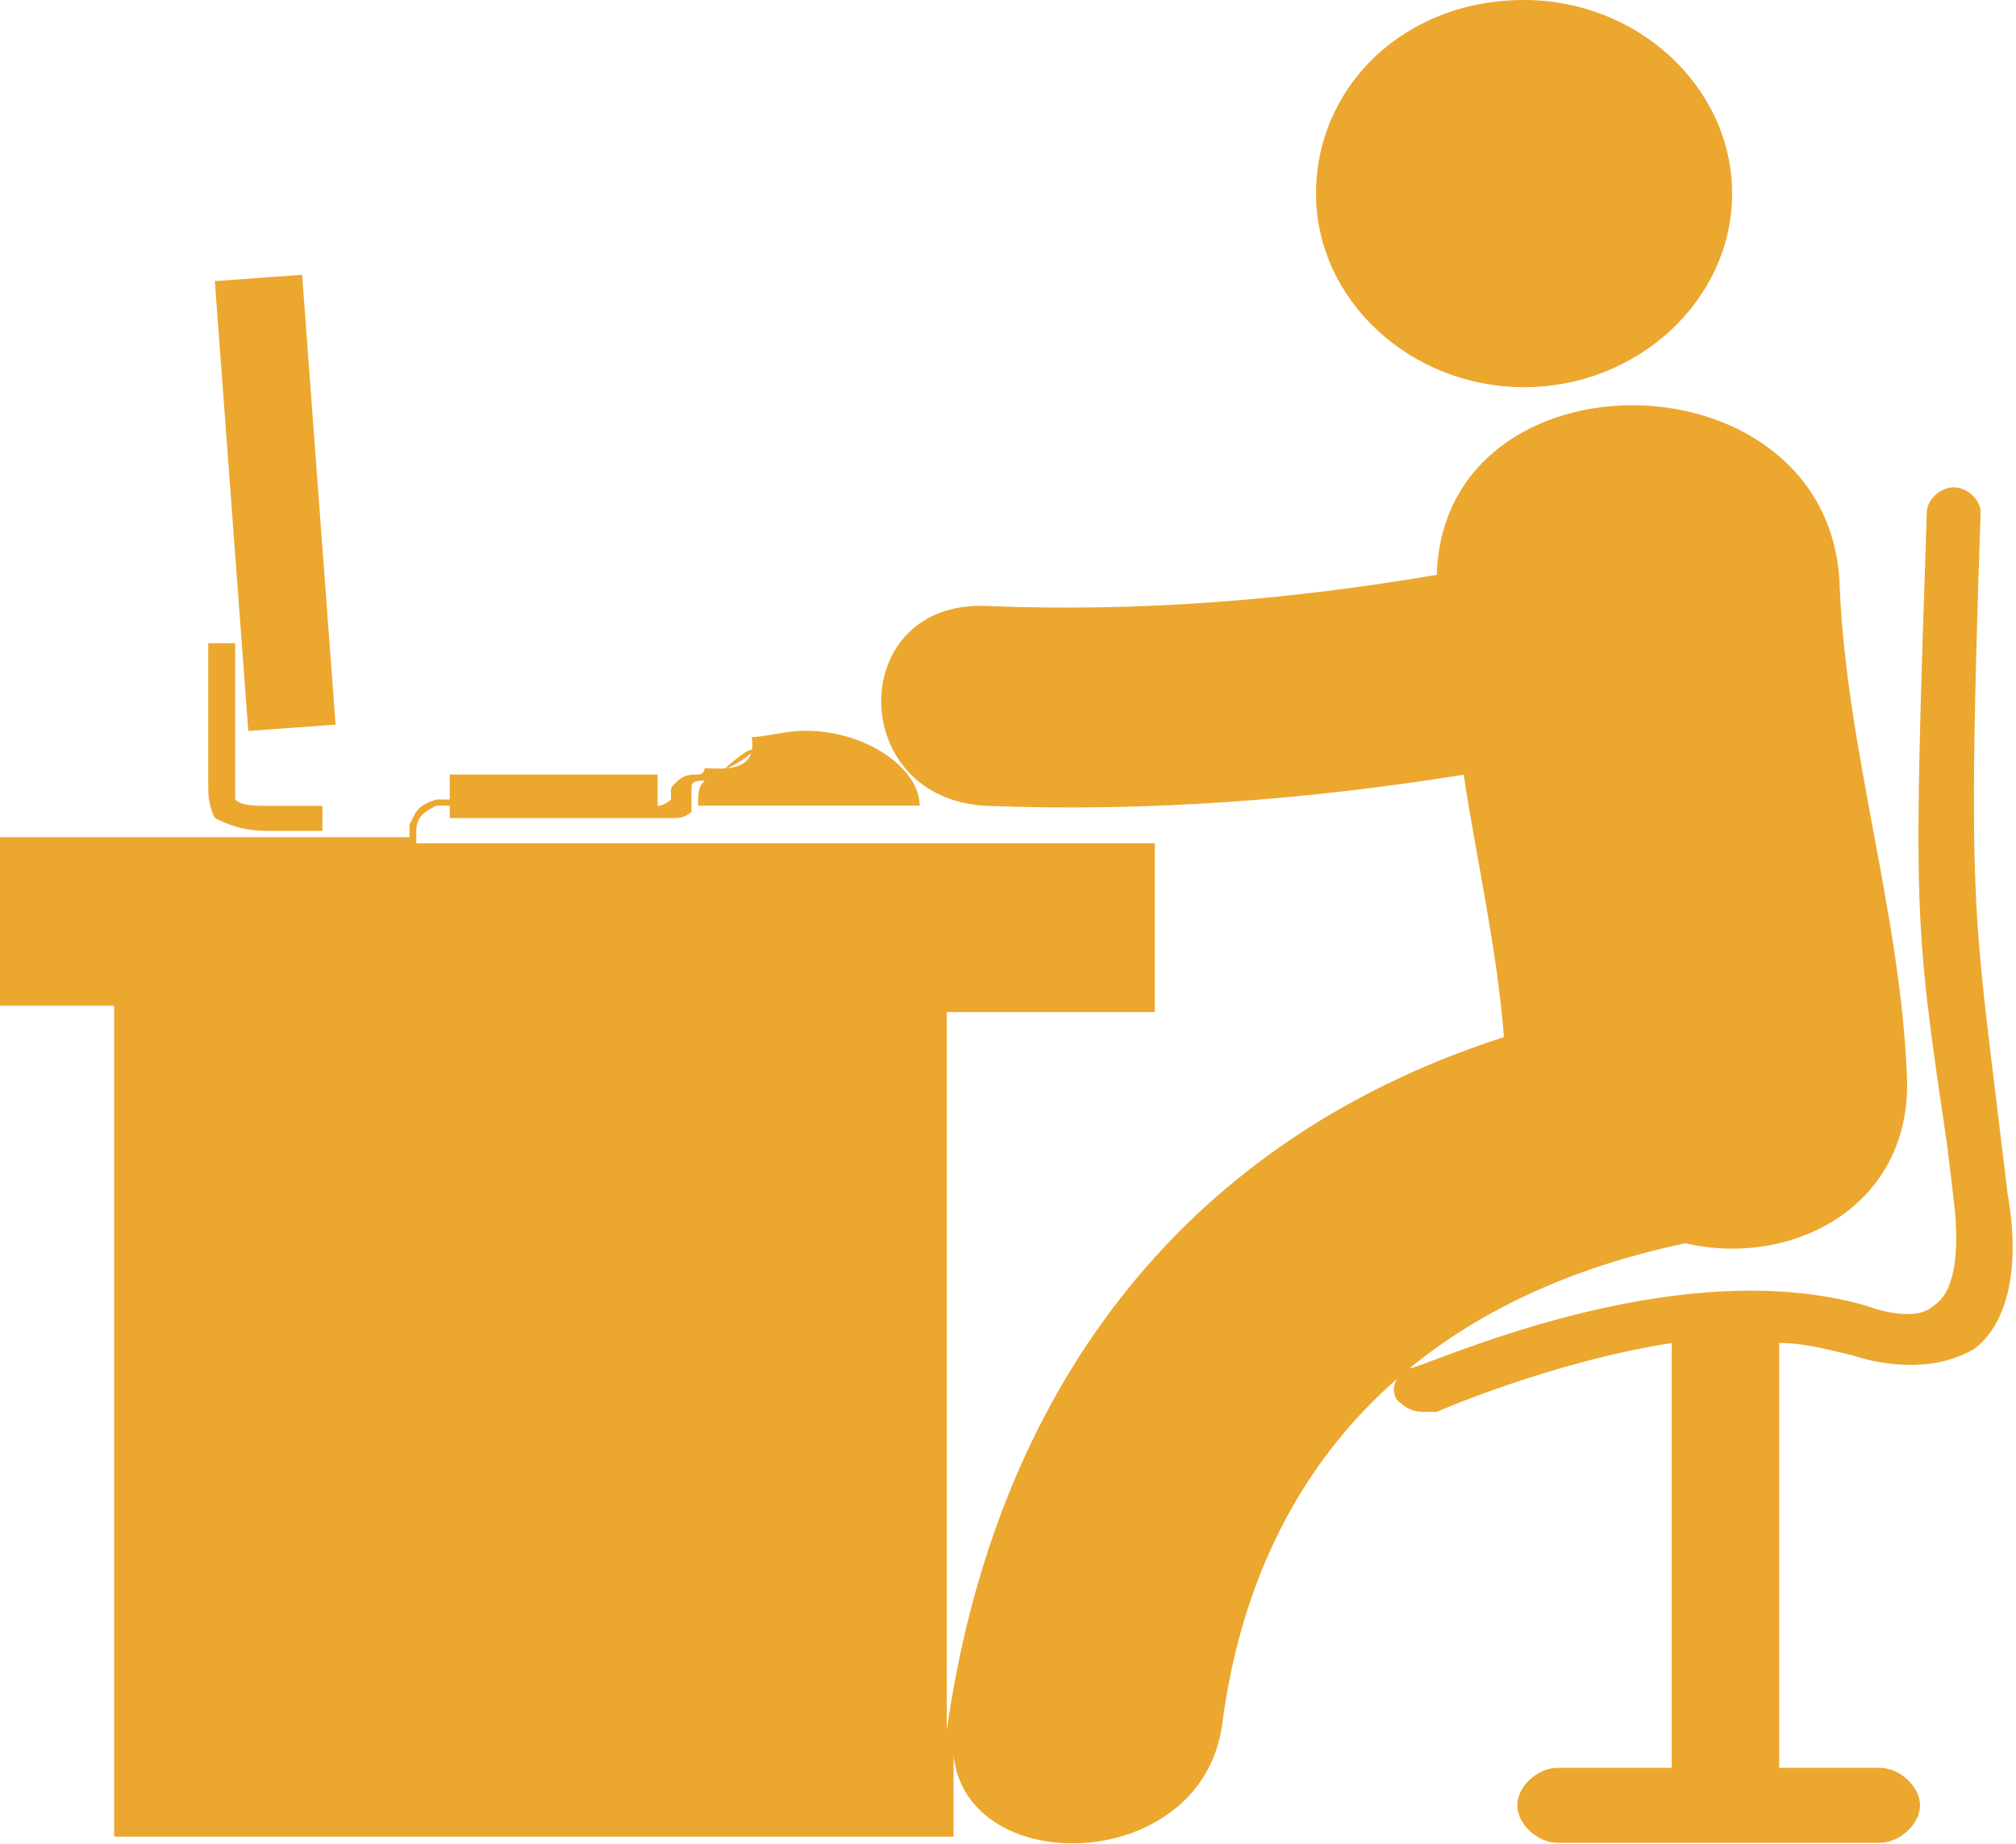 <svg width="481" height="440" viewBox="0 0 481 440" fill="none" xmlns="http://www.w3.org/2000/svg">
<path d="M179.438 178.889C177.821 178.889 173.019 183.358 173.019 183.358C174.587 183.358 181.006 178.889 179.438 178.889ZM363.629 0C390.873 0 413.266 20.885 413.266 46.193C413.266 71.546 390.824 92.386 363.629 92.386C336.434 92.386 313.992 71.546 313.992 46.193C313.992 20.839 334.817 0 363.629 0ZM64.092 198.269H76.93V192.295H64.092C60.907 192.295 57.673 192.295 56.105 190.79C56.105 189.286 56.105 189.286 56.105 189.286V153.49H49.686V187.781C49.686 189.286 49.686 192.25 51.303 195.214C54.488 196.764 57.673 198.269 64.092 198.269ZM478.975 284.726L477.358 271.32C470.939 217.649 469.371 216.144 472.556 122.254C472.556 119.29 469.371 116.28 466.137 116.28C462.952 116.28 459.718 119.244 459.718 122.254C456.533 217.649 456.533 219.154 464.52 272.825L466.137 286.231C467.754 299.638 466.137 308.575 461.335 311.585C456.533 316.054 445.312 311.585 445.312 311.585C398.86 298.178 339.57 326.496 336.385 326.496C333.2 328.001 331.583 330.965 333.2 333.929C334.817 335.434 336.385 336.893 339.619 336.893C341.236 336.893 341.236 336.893 342.804 336.893C342.804 336.893 370.048 324.946 398.86 320.477V421.846H371.616C366.814 421.846 362.012 426.314 362.012 430.783C362.012 435.252 366.814 439.721 371.616 439.721H448.497C453.299 439.721 458.101 435.252 458.101 430.783C458.101 426.314 453.299 421.846 448.497 421.846H424.487V320.477C430.906 320.477 435.708 321.982 442.127 323.441C442.127 323.441 458.15 329.414 470.939 321.936C478.975 316.008 482.16 302.602 478.975 284.726ZM454.965 256.409C453.348 217.649 440.559 178.889 438.942 140.129C437.325 83.494 344.421 81.989 342.804 137.165C307.573 143.138 272.342 146.102 235.494 144.598C201.831 143.093 201.831 190.79 235.494 192.295C273.959 193.8 312.375 190.79 349.223 184.862C352.408 205.747 357.21 226.586 358.827 247.471C280.329 272.779 237.062 333.929 225.89 412.908V414.413V241.498H275.527V201.233H99.323V199.728V198.223C99.323 195.259 100.94 193.754 104.125 192.25C105.742 192.25 105.742 192.25 107.31 192.25V195.214H155.379C156.996 195.214 158.564 195.214 160.181 195.214C161.798 195.214 163.366 195.214 164.983 193.709C164.983 193.709 164.983 192.204 164.983 190.745C164.983 189.286 164.983 189.24 164.983 187.781C164.983 186.276 166.6 186.276 168.168 186.276C166.551 187.781 166.551 189.24 166.551 192.25H219.422C219.422 183.312 206.584 174.374 192.178 174.374C187.376 174.374 182.574 175.879 179.34 175.879C180.957 184.817 171.353 183.312 168.119 183.312C168.119 183.312 168.119 184.817 166.502 184.817C164.885 184.817 163.317 184.817 161.7 186.322C160.083 187.826 160.083 187.826 160.083 189.286V190.79C160.083 190.79 158.466 192.295 156.898 192.295V184.817H107.31V190.79C105.693 190.79 104.125 190.79 104.125 190.79C99.323 192.295 99.323 193.754 97.706 196.764V198.269C97.706 199.774 97.706 199.774 97.706 199.774H0V239.993H27.244V438.262H227.507V418.882C230.692 448.704 286.797 447.199 291.599 411.449C299.586 350.345 338.051 310.08 402.143 296.674C427.721 302.602 456.533 287.69 454.965 256.409ZM72.079 65.573L80.066 172.915L59.241 174.42L51.254 67.078L72.079 65.573Z" fill="#ECA72F"/>
</svg>
